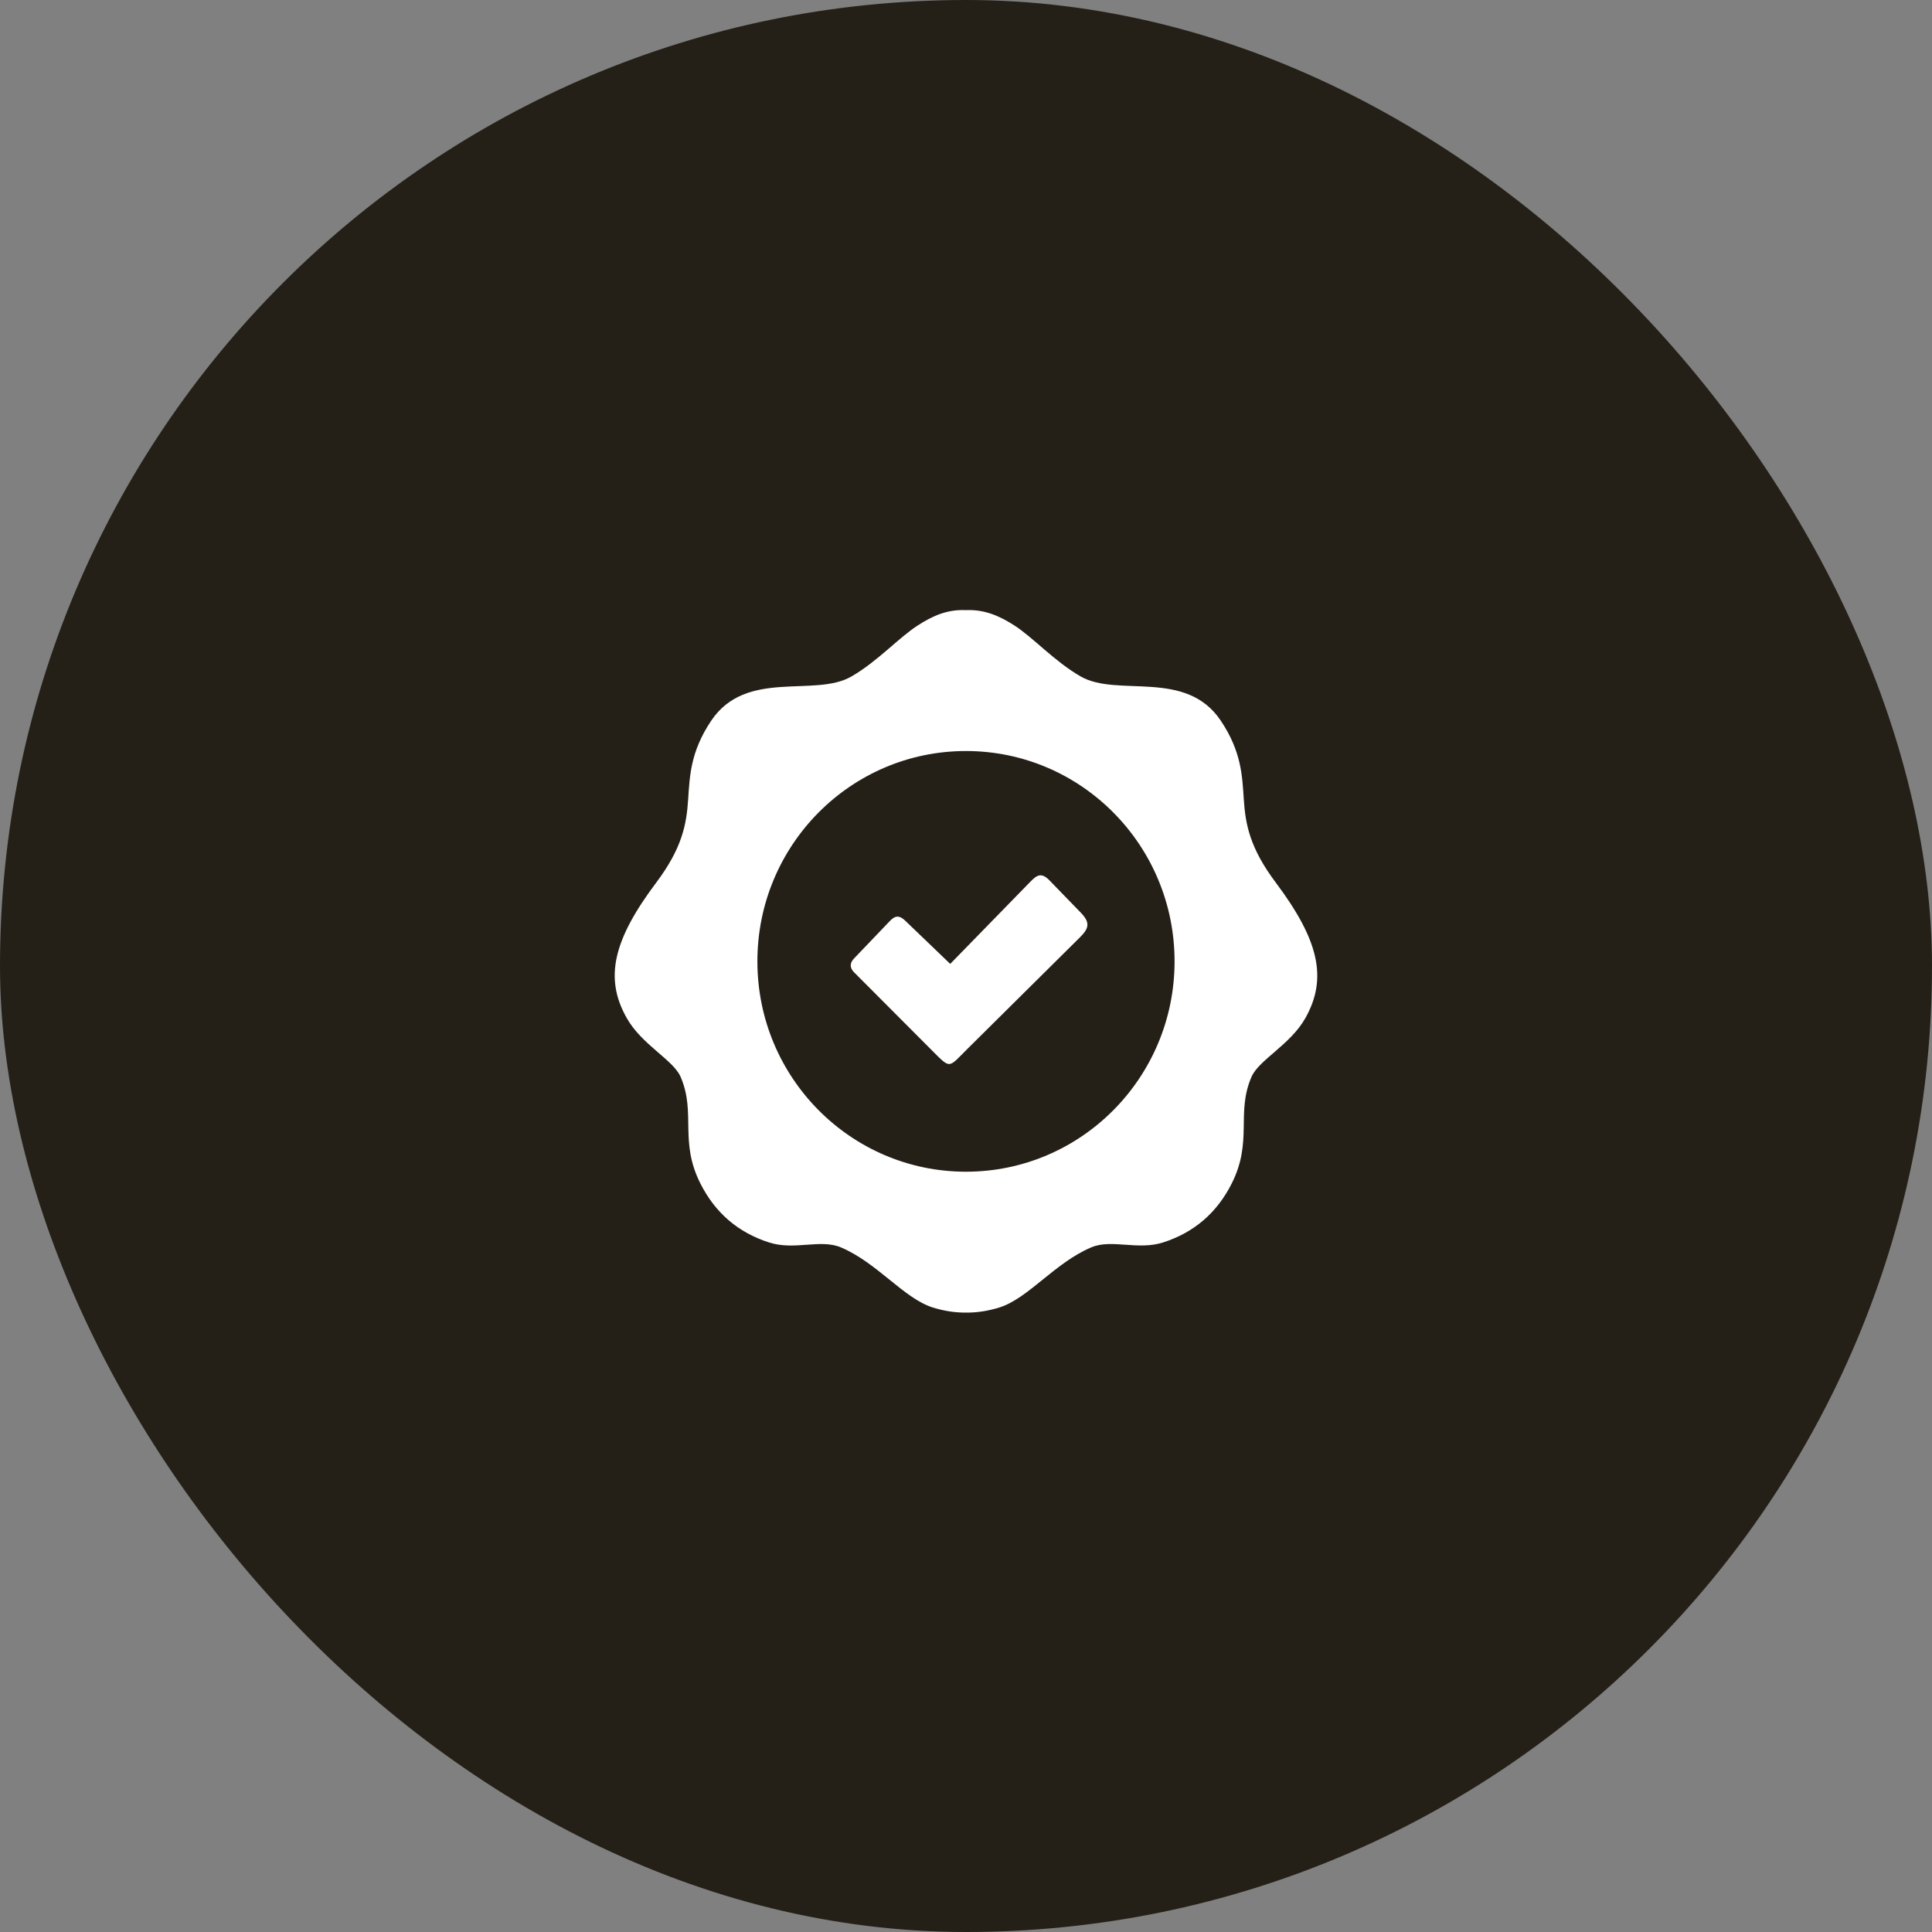 <svg width="88" height="88" viewBox="0 0 88 88" fill="none" xmlns="http://www.w3.org/2000/svg">
<rect x="0" y="0" width="88" height="88" fill="#808080" stroke="none"/>
<rect width="88" height="88" rx="44" fill="#242017"/>
<path fill-rule="evenodd" clip-rule="evenodd" d="M43.999 27.791C44.85 27.755 45.52 28.052 46.199 28.486C47.057 29.036 48.026 30.123 49.222 30.811C50.904 31.78 54.017 30.444 55.609 32.832C56.539 34.224 56.582 35.315 56.652 36.395C56.727 37.557 56.931 38.629 58.111 40.202C60.068 42.812 60.475 44.548 59.468 46.355C58.782 47.589 57.335 48.273 57.001 49.056C56.288 50.716 57.076 51.97 56.103 53.907C55.425 55.252 54.382 56.137 52.99 56.588C51.818 56.968 50.641 56.418 49.7 56.818C48.05 57.517 46.834 59.142 45.52 59.554C45.014 59.712 44.509 59.791 44.003 59.787C43.497 59.791 42.991 59.712 42.485 59.554C41.172 59.142 39.956 57.517 38.305 56.818C37.364 56.418 36.188 56.972 35.016 56.588C33.624 56.137 32.581 55.252 31.902 53.907C30.926 51.97 31.714 50.716 31.004 49.056C30.671 48.273 29.224 47.589 28.538 46.355C27.522 44.548 27.93 42.812 29.887 40.206C31.067 38.633 31.271 37.561 31.345 36.399C31.416 35.319 31.459 34.228 32.388 32.836C33.984 30.448 37.098 31.784 38.776 30.816C39.972 30.128 40.94 29.04 41.799 28.491C42.474 28.052 43.148 27.751 43.999 27.791ZM41.234 41.938L43.281 43.904L46.803 40.293C47.151 39.938 47.371 39.653 47.798 40.096L49.194 41.535C49.653 41.994 49.63 42.259 49.198 42.686L44.077 47.763C43.168 48.664 43.325 48.719 42.399 47.794L38.882 44.267C38.69 44.058 38.709 43.844 38.921 43.635L40.541 41.942C40.788 41.681 40.984 41.697 41.234 41.938ZM43.999 34.208C49.245 34.208 53.5 38.498 53.5 43.789C53.5 49.079 49.245 53.37 43.999 53.37C38.752 53.37 34.498 49.079 34.498 43.789C34.498 38.494 38.752 34.208 43.999 34.208Z" fill="white"/>
</svg>
